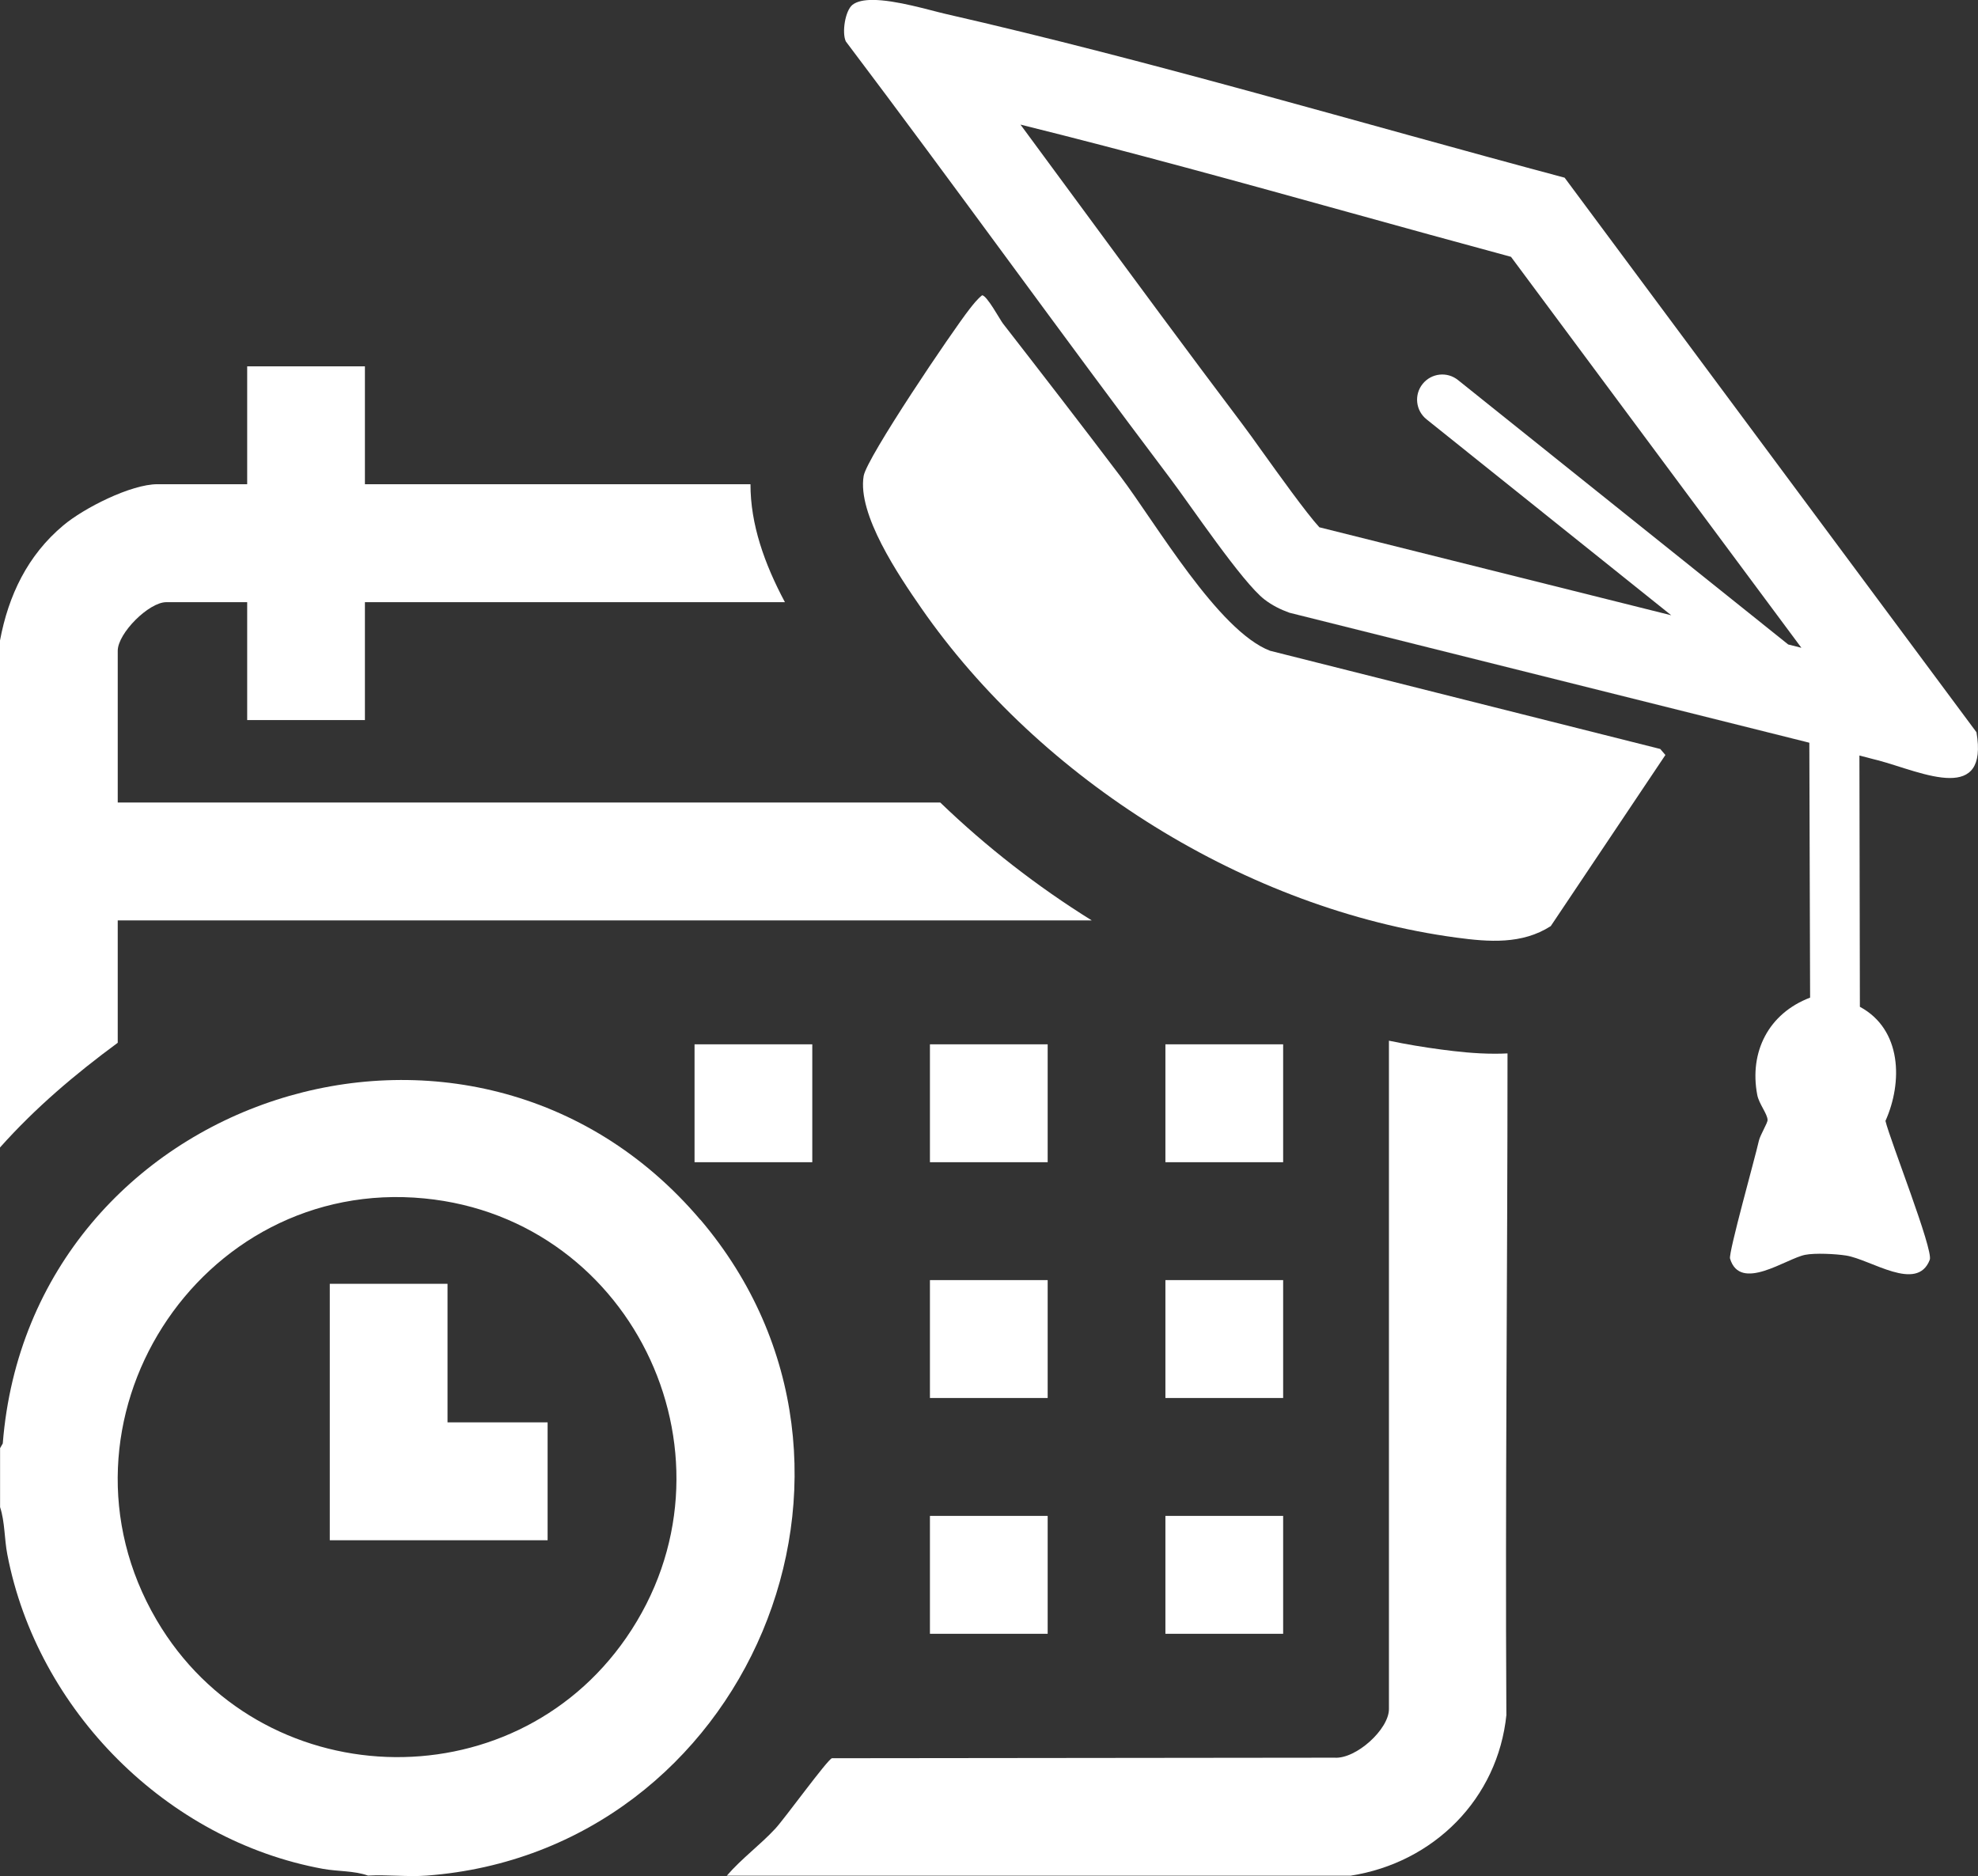 <svg xmlns="http://www.w3.org/2000/svg" id="Layer_2" data-name="Layer 2" viewBox="0 0 256.71 243.47">
  <rect x="0" y="0" width="256.71" height="243.47" fill="#333333" stroke="none"/>
  <g id="Layer_1-2" data-name="Layer 1">
    <g>
      <path d="M195.51,222.51c-1.11,10.96-9.47,19.24-20.21,20.91h-80.97c1.93-2.24,4.31-3.96,6.31-6.12,1.21-1.31,6.74-8.94,7.33-9.12l65.22-.07c2.79.2,7.07-3.68,7.07-6.31v-86.74c2.26.47,4.53.85,6.81,1.15,1.99.26,4.35.54,6.93.54.55,0,1.1-.01,1.65-.04,0,28.61-.31,57.24-.15,85.8Z" fill="#ffffff"/>
      <path d="M141.7,119.45H15.28v15.88c-5.54,4.08-10.69,8.44-15.28,13.59v-65.8c1.1-5.87,3.59-11.06,8.21-14.93,2.67-2.25,8.78-5.35,12.23-5.35h11.64v-15.3h15.28v15.3h50.04c-.01,5.2,1.81,10.33,4.47,15.31h-54.51v15.3h-15.28v-15.3h-10.5c-2.26,0-6.3,4.03-6.3,6.31v19.69h106.75c5.98,5.76,12.59,10.9,19.66,15.3Z" fill="#ffffff"/>
      <path d="M90.89,158.3C61.22,123.34,3.93,142.11.36,187.33l-.35.61v7.65c.63,1.9.55,4.14.94,6.14,3.88,20.23,20.71,37.12,40.99,40.81,1.88.34,4.04.23,5.82.87,2.5-.14,5.17.19,7.64,0,41.54-3.14,62.78-52.98,35.51-85.11ZM81.28,212.54c-14.96,21.65-47.67,20.37-60.96-2.3-14.99-25.57,5.44-57.56,34.76-54.71,27.47,2.67,41.98,34.17,26.2,57.01Z" fill="#ffffff"/>
      <rect x="151.25" y="135.53" width="15.28" height="15.3" fill="#ffffff"/>
      <rect x="120.69" y="135.53" width="15.28" height="15.3" fill="#ffffff"/>
      <rect x="90.14" y="135.53" width="15.28" height="15.3" fill="#ffffff"/>
      <rect x="151.25" y="166.13" width="15.28" height="15.3" fill="#ffffff"/>
      <rect x="120.69" y="166.13" width="15.28" height="15.3" fill="#ffffff"/>
      <rect x="151.25" y="196.73" width="15.28" height="15.3" fill="#ffffff"/>
      <rect x="120.69" y="196.73" width="15.28" height="15.3" fill="#ffffff"/>
      <polygon points="58.08 166.61 42.8 166.61 42.8 199.89 71.07 199.89 71.07 184.59 58.08 184.59 58.08 166.61" fill="#ffffff"/>
      <path d="M256.52,95.04l-53.46-71.98c-26.6-7.1-53.44-15.11-80.36-21.26-2.05-.47-6.42-1.81-9.45-1.81-1.1,0-2.03.18-2.61.63-.95.75-1.4,3.6-.87,4.75,14.21,18.82,27.87,37.86,42.03,56.62,2.69,3.56,9.41,13.58,12.31,15.81.99.76,2.07,1.3,3.24,1.72l67,16.75.47.12.1,33.08c-5.39,2.05-7.92,7.04-6.86,12.62.22,1.17,1.33,2.47,1.34,3.26,0,.42-.95,1.92-1.13,2.7-.5,2.25-3.96,14.54-3.74,15.29,1.32,4.39,7.27,0,9.74-.49,1.31-.26,3.96-.12,5.31.09,3.24.51,9.23,4.84,10.87.55.49-1.28-5.18-15.58-5.75-18.02,2.25-5.02,2.14-11.87-3.32-14.81l-.06-32.61,1.96.51.44.11c2.82.74,6.59,2.3,9.34,2.3,2.56,0,4.24-1.35,3.45-5.95ZM164.01,58.87c-1.13-1.59-2.13-2.98-2.85-3.93-7.01-9.29-14.04-18.83-20.83-28.06-2.6-3.53-5.24-7.11-7.89-10.71,14.32,3.55,28.72,7.53,42.75,11.42,6.86,1.9,13.91,3.85,20.91,5.74l37.69,50.74-1.71-.43-42.86-34.32c-1.41-1.13-3.46-.9-4.59.51s-.9,3.46.51,4.59l31.76,25.43-45.67-11.42c-1.7-1.85-5.51-7.18-7.21-9.55Z" fill="#ffffff"/>
      <path d="M164.84,84.46c-6.75-2.58-14.85-16.59-19.46-22.68-5.02-6.64-10.1-13.21-15.22-19.8-.39-.51-2.08-3.65-2.7-3.66-.64.52-1.13,1.15-1.64,1.8-2.21,2.82-13.32,19.25-13.73,21.64-.85,4.99,4.57,12.96,7.45,17.12,15.5,22.37,42.29,39.14,69.47,42.8,4.22.57,8.53.9,12.25-1.49l14.88-22.21-.67-.78-50.66-12.75Z" fill="#ffffff"/>
    </g>
  </g>
</svg>